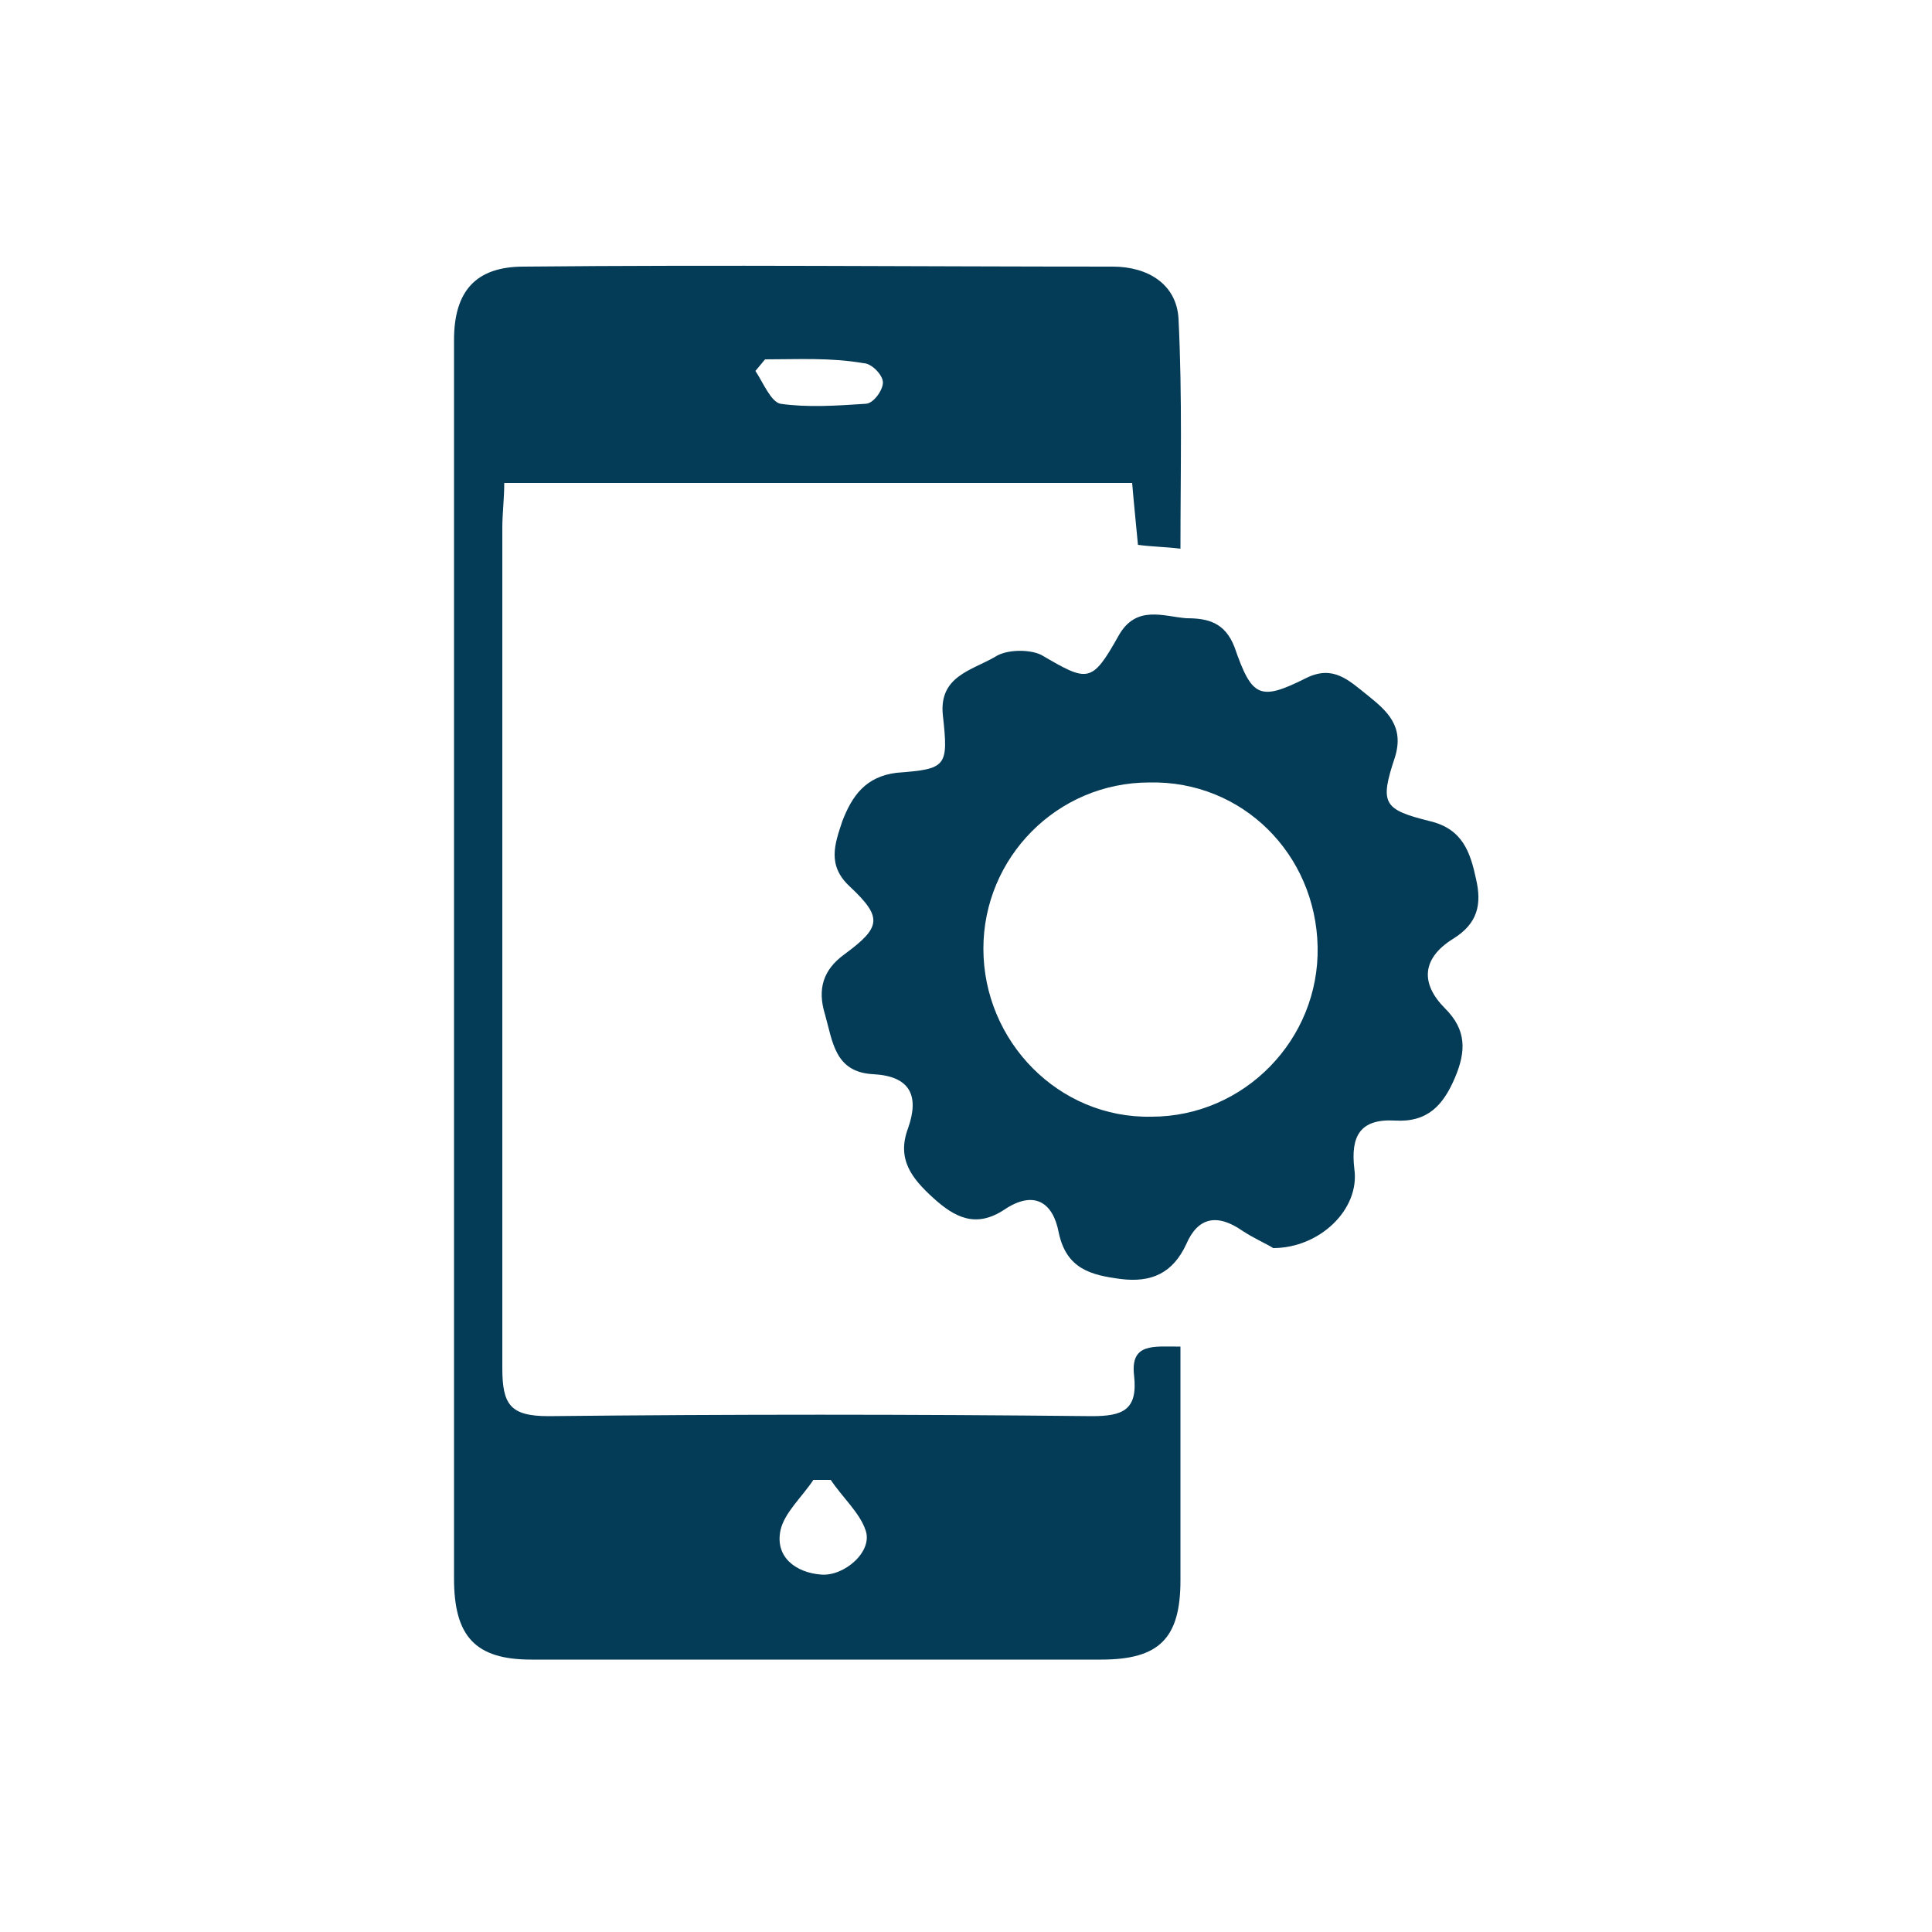 <?xml version="1.0" encoding="utf-8"?>
<!-- Generator: Adobe Illustrator 22.1.0, SVG Export Plug-In . SVG Version: 6.00 Build 0)  -->
<svg version="1.1" id="Capa_1" xmlns="http://www.w3.org/2000/svg" xmlns:xlink="http://www.w3.org/1999/xlink" x="0px" y="0px"
	 viewBox="0 0 100 100" style="enable-background:new 0 0 100 100;" xml:space="preserve">
<style type="text/css">
	.st0{fill:#043B56;}
</style>
<g>
	<path class="st0" d="M61.1,28.4c-0.8-0.1-1.5-0.1-2.2-0.2c-0.1-1.1-0.2-2-0.3-3.2H26.1c0,0.8-0.1,1.6-0.1,2.3c0,14.5,0,29,0,43.5
		c0,1.9,0.4,2.5,2.4,2.5c9.4-0.1,18.7-0.1,28.1,0c1.6,0,2.4-0.3,2.2-2.1c-0.2-1.7,1-1.5,2.4-1.5c0,1.8,0,3.5,0,5.3
		c0,2.3,0,4.5,0,6.8c0,3-1.1,4.1-4.1,4.1c-9.8,0-19.7,0-29.5,0c-2.9,0-4-1.2-4-4.2c0-18.4,0-36.7,0-55.1c0-3,0-6,0-9
		c0-2.5,1.1-3.8,3.6-3.8c10.2-0.1,20.3,0,30.5,0c1.8,0,3.3,0.9,3.4,2.7C61.2,20.6,61.1,24.4,61.1,28.4 M43,76.6h-0.9
		c-0.6,0.9-1.5,1.7-1.7,2.6c-0.3,1.4,0.8,2.2,2.1,2.3c1.2,0.1,2.7-1.2,2.3-2.3C44.5,78.3,43.6,77.5,43,76.6 M39.6,18.6l-0.5,0.6
		c0.4,0.6,0.8,1.6,1.3,1.7c1.4,0.2,2.9,0.1,4.4,0c0.4,0,0.9-0.7,0.9-1.1c0-0.4-0.6-1-1-1C43,18.5,41.3,18.6,39.6,18.6"/>
	<path class="st0" d="M65.9,64.6c-0.3-0.2-1-0.5-1.6-0.9C63,62.8,62,63,61.4,64.4c-0.7,1.5-1.8,2-3.4,1.8c-1.5-0.2-2.8-0.5-3.2-2.4
		c-0.3-1.6-1.3-2.2-2.8-1.2c-1.5,1-2.6,0.4-3.7-0.6c-1.1-1-1.9-2-1.3-3.6c0.6-1.7,0.1-2.7-1.8-2.8c-2-0.1-2.1-1.7-2.5-3.1
		c-0.4-1.3-0.1-2.3,1-3.1c1.9-1.4,2-1.9,0.3-3.5c-1.2-1.1-0.8-2.2-0.4-3.4c0.5-1.3,1.2-2.3,2.8-2.5c2.6-0.2,2.7-0.3,2.4-3
		c-0.2-2,1.5-2.3,2.7-3c0.6-0.4,1.8-0.4,2.4-0.1c2.4,1.4,2.6,1.5,4-1c0.9-1.6,2.3-1,3.5-0.9c1.1,0,2,0.2,2.5,1.5
		c0.9,2.6,1.3,2.8,3.7,1.6c1.4-0.7,2.2,0.1,3.2,0.9c1,0.8,1.9,1.6,1.4,3.2c-0.8,2.4-0.6,2.7,1.8,3.3c1.7,0.4,2.1,1.6,2.4,3
		c0.3,1.3,0.1,2.3-1.2,3.1c-1.6,1-1.7,2.3-0.4,3.6c1.1,1.1,1.1,2.2,0.5,3.6c-0.6,1.4-1.4,2.3-3.1,2.2c-1.8-0.1-2.3,0.8-2.1,2.5
		C70.4,62.6,68.3,64.6,65.9,64.6 M59.5,40.5c-4.8,0-8.6,3.9-8.6,8.6c0,4.8,3.9,8.8,8.7,8.7c4.8,0,8.7-4,8.6-8.8
		C68.1,44.2,64.3,40.4,59.5,40.5"/>
</g>
</svg>

